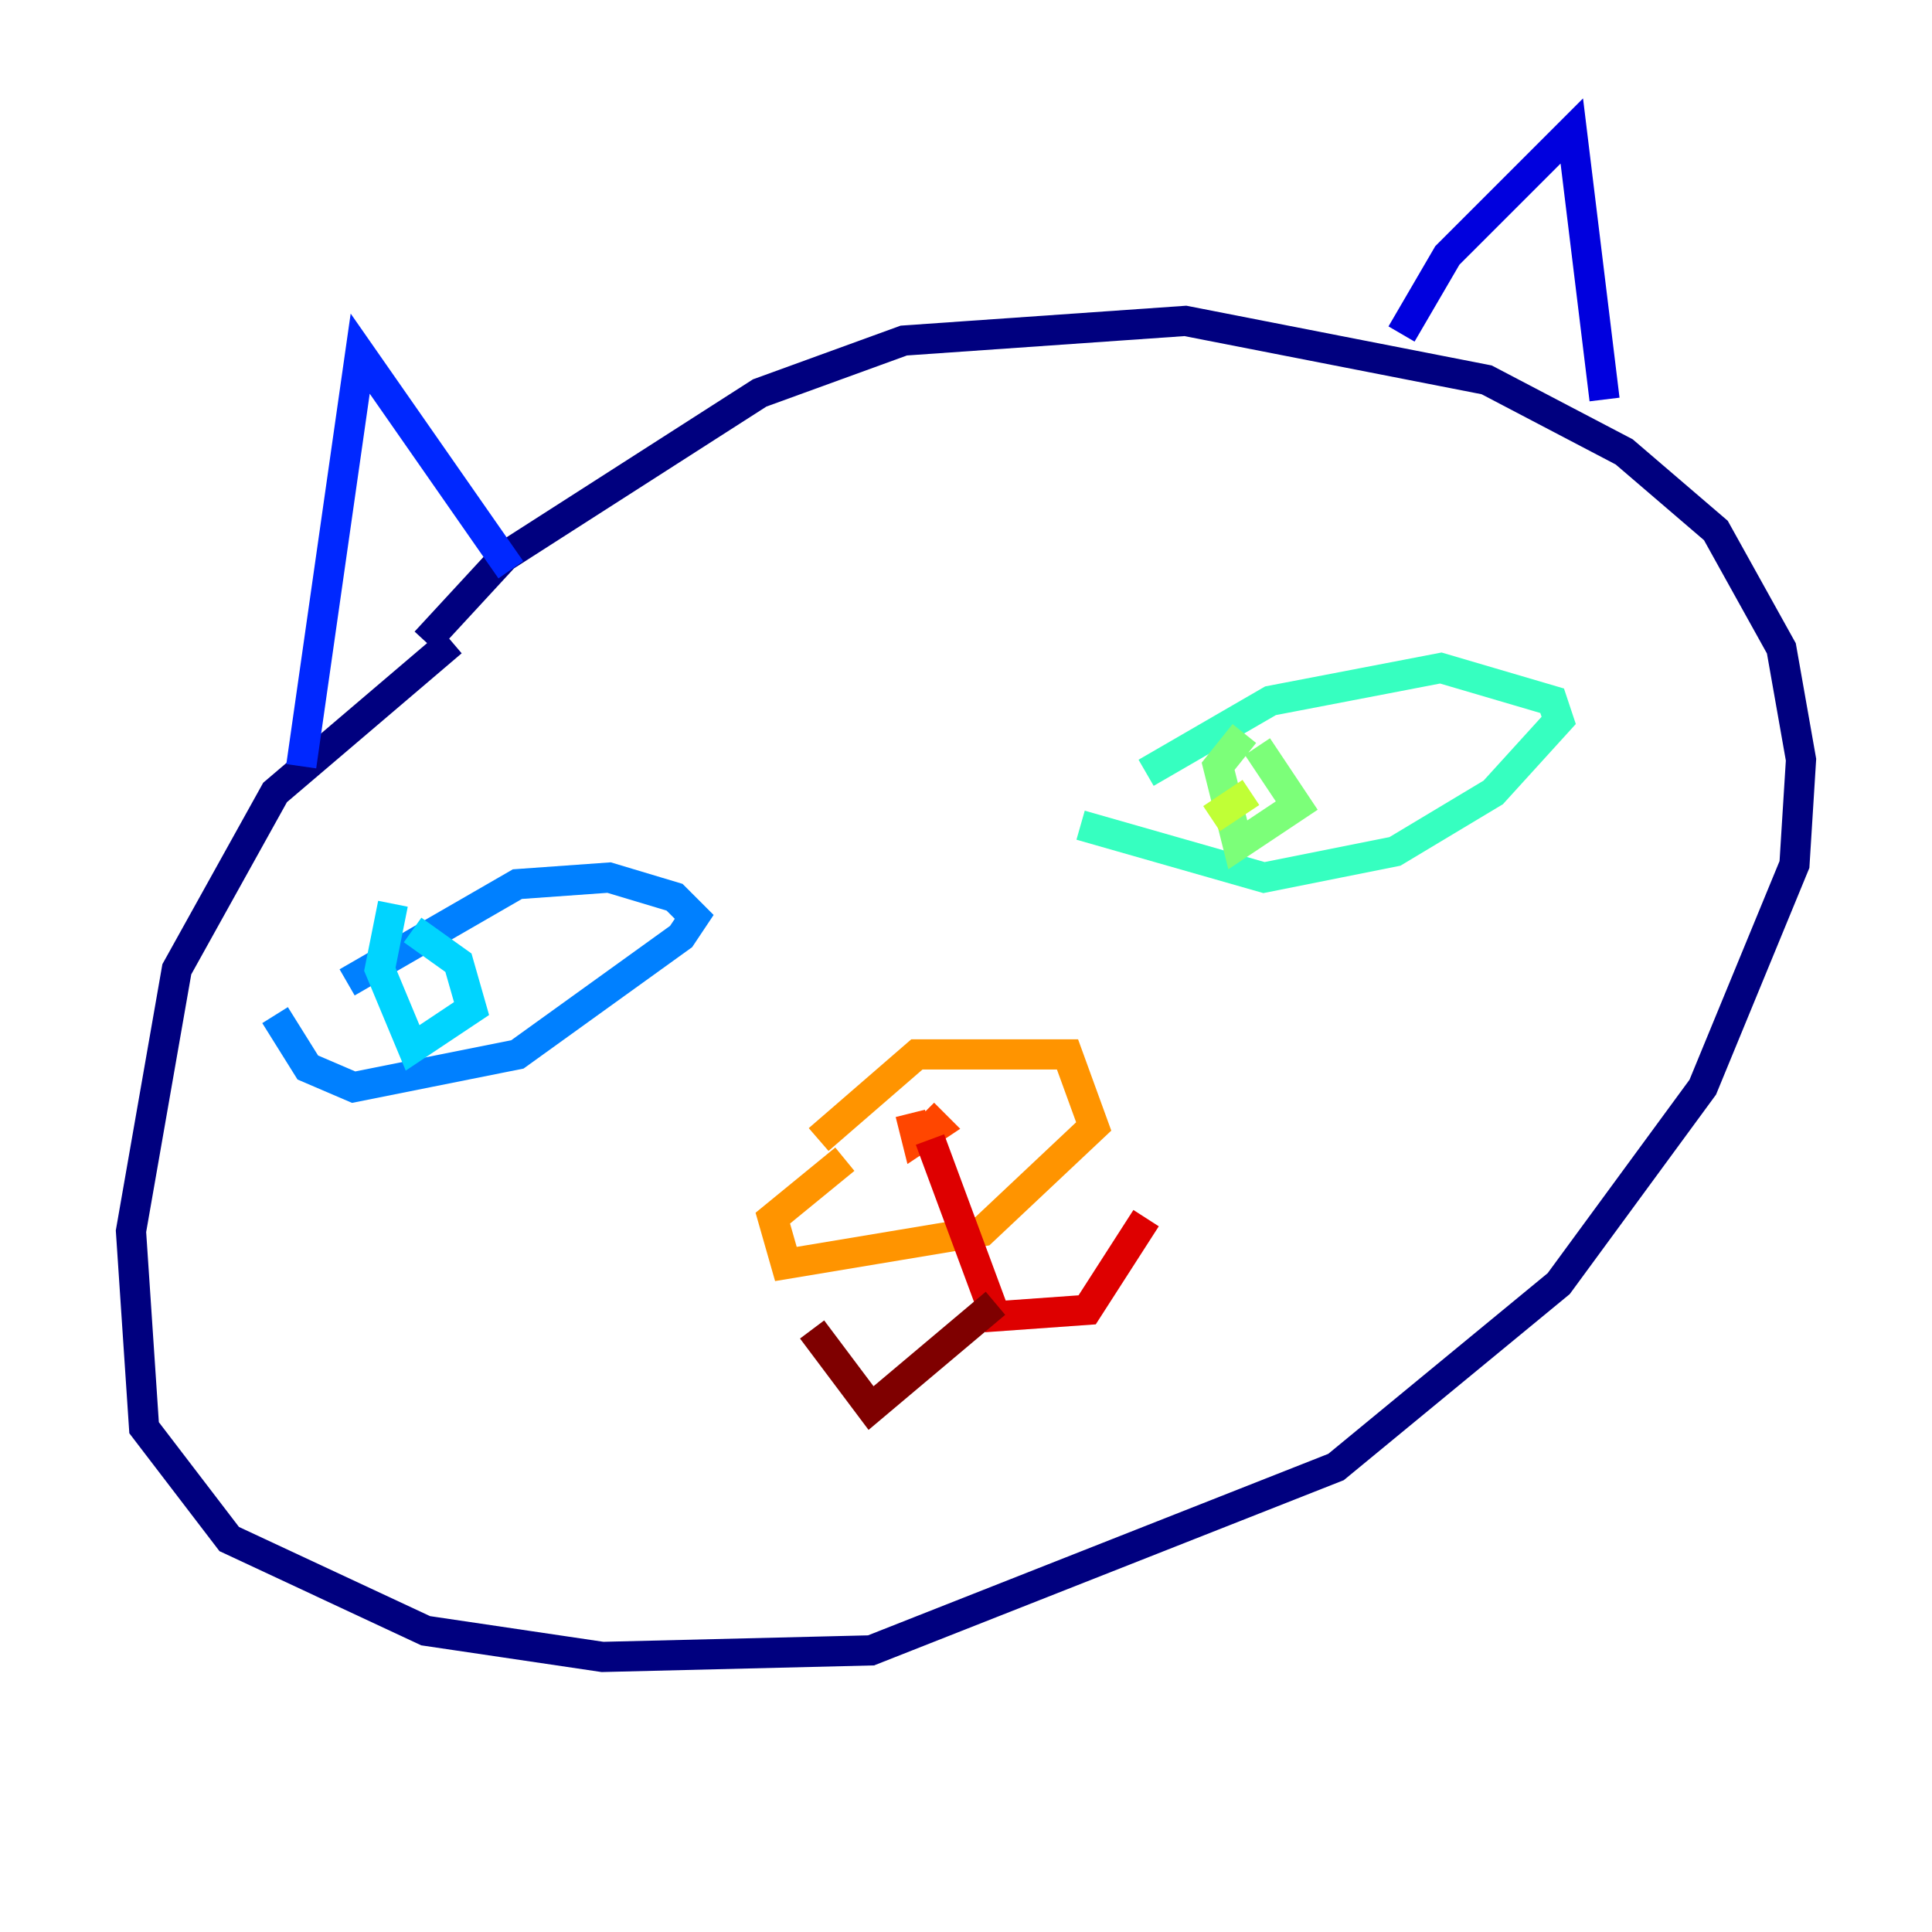 <?xml version="1.0" encoding="utf-8" ?>
<svg baseProfile="tiny" height="128" version="1.2" viewBox="0,0,128,128" width="128" xmlns="http://www.w3.org/2000/svg" xmlns:ev="http://www.w3.org/2001/xml-events" xmlns:xlink="http://www.w3.org/1999/xlink"><defs /><polyline fill="none" points="28.203,42.522 33.41,36.881 50.332,26.034 59.878,22.563 78.536,21.261 98.495,25.166 107.607,29.939 113.681,35.146 118.02,42.956 119.322,50.332 118.888,57.275 112.814,72.027 103.268,85.044 88.515,97.193 57.709,109.342 39.919,109.776 28.203,108.041 15.186,101.966 9.546,94.59 8.678,81.573 11.715,64.217 18.224,52.502 29.939,42.522" stroke="#00007f" stroke-width="2" /><polyline fill="none" points="92.854,22.129 95.891,16.922 104.136,8.678 106.305,26.468" stroke="#0000de" stroke-width="2" /><polyline fill="none" points="33.844,37.749 23.864,23.43 19.959,50.766" stroke="#0028ff" stroke-width="2" /><polyline fill="none" points="22.997,65.085 34.278,58.576 40.352,58.142 44.691,59.444 45.993,60.746 45.125,62.047 34.278,69.858 23.43,72.027 20.393,70.725 18.224,67.254" stroke="#0080ff" stroke-width="2" /><polyline fill="none" points="27.336,61.614 30.373,63.783 31.241,66.82 27.336,69.424 25.166,64.217 26.034,59.878" stroke="#00d4ff" stroke-width="2" /><polyline fill="none" points="75.932,51.2 84.176,46.427 95.458,44.258 102.834,46.427 103.268,47.729 98.929,52.502 92.42,56.407 83.742,58.142 71.593,54.671" stroke="#36ffc0" stroke-width="2" /><polyline fill="none" points="83.308,49.464 85.912,53.37 82.007,55.973 80.705,50.766 82.441,48.597" stroke="#7cff79" stroke-width="2" /><polyline fill="none" points="82.875,52.502 80.271,54.237" stroke="#c0ff36" stroke-width="2" /><polyline fill="none" points="27.77,66.82 27.77,66.82" stroke="#ffe500" stroke-width="2" /><polyline fill="none" points="54.237,75.498 60.746,69.858 70.725,69.858 72.461,74.63 65.085,81.573 52.068,83.742 51.2,80.705 55.973,76.8" stroke="#ff9400" stroke-width="2" /><polyline fill="none" points="61.18,73.763 62.047,74.63 60.746,75.498 60.312,73.763" stroke="#ff4600" stroke-width="2" /><polyline fill="none" points="61.614,75.498 65.953,87.214 72.027,86.78 75.932,80.705" stroke="#de0000" stroke-width="2" /><polyline fill="none" points="65.953,86.346 57.709,93.288 53.803,88.081" stroke="#7f0000" stroke-width="2" /></svg>